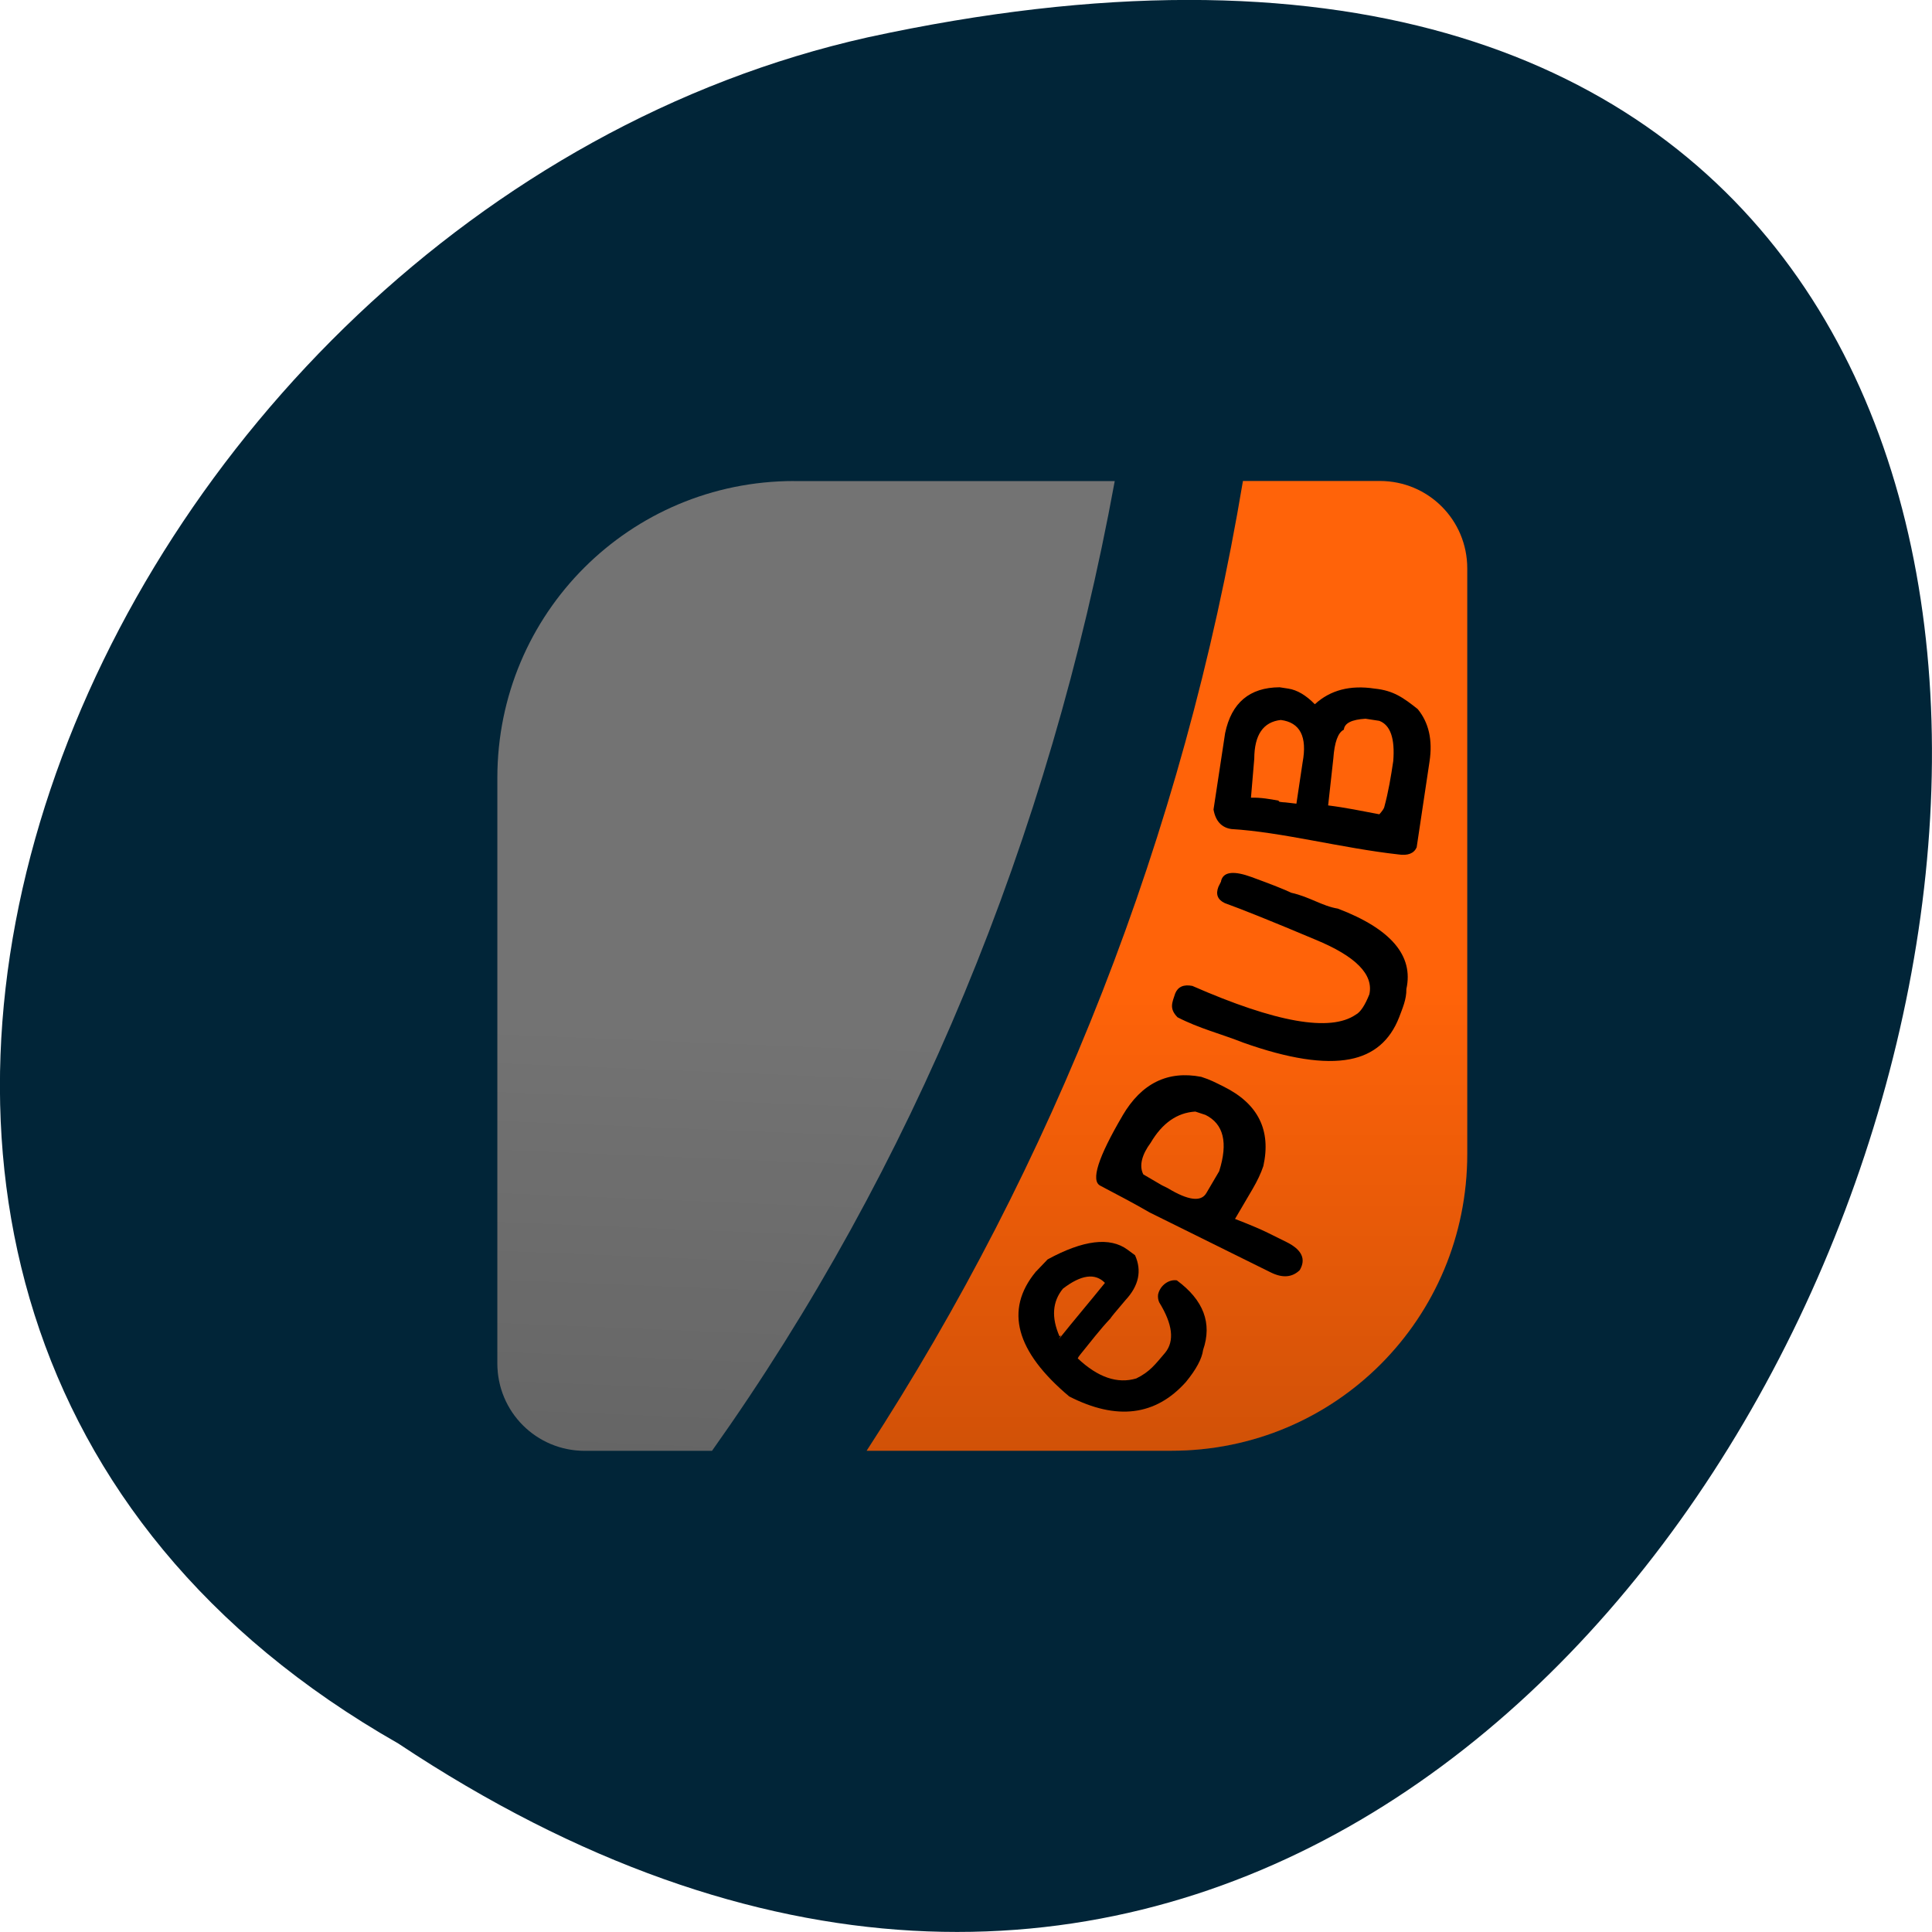 <svg xmlns="http://www.w3.org/2000/svg" xmlns:xlink="http://www.w3.org/1999/xlink" viewBox="0 0 256 256"><defs><linearGradient gradientUnits="userSpaceOnUse" xlink:href="#2" id="0" y2="50.45" x2="0" y1="95.78"/><linearGradient gradientUnits="userSpaceOnUse" xlink:href="#2" id="1" y2="51.52" x2="25.17" y1="116.51" x1="22.516"/><linearGradient id="2"><stop/><stop offset="1" stop-opacity="0"/></linearGradient></defs><path d="m -1374.42 1658.71 c 127.95 -192.46 -280.09 -311 -226.07 -62.2 23.02 102.82 167.39 165.22 226.07 62.2 z" fill="#012538" color="#000" transform="matrix(0 1 -1 0 1711.48 1605.44)"/><g transform="translate(65.916 63.746)"><g transform="matrix(3.745 0 0 3.745 -74.24 -121.21)"><path d="m 30.32 32.364 c -5.813 0 -10.5 4.687 -10.5 10.5 v 7.438 v 5.875 v 7.406 c 0 1.715 1.378 3.094 3.094 3.094 h 4.5 c 7.112 -10.02 11.94 -21.69 14.25 -34.31 h -7.188 h -4.156 z" fill="#737373"/><path d="m 46.2 32.364 c -2.1 12.581 -6.733 24.19 -13.313 34.31 h 9.25 h 1.531 c 5.813 0 10.469 -4.687 10.469 -10.5 v -3.656 v -9.656 v -7.406 c 0 -1.715 -1.378 -3.094 -3.094 -3.094 h -4.844 z" fill="#ff6309"/><g opacity="0.5"><path d="m 30.32 32.364 c -5.813 0 -10.5 4.687 -10.5 10.5 v 7.438 v 5.875 v 7.406 c 0 1.715 1.378 3.094 3.094 3.094 h 4.5 c 7.112 -10.02 11.94 -21.69 14.25 -34.31 h -7.188 h -4.156 z" fill="url(#1)"/><path d="m 46.2 32.364 c -2.1 12.581 -6.733 24.19 -13.313 34.31 h 9.25 h 1.531 c 5.813 0 10.469 -4.687 10.469 -10.5 v -3.656 v -9.656 v -7.406 c 0 -1.715 -1.378 -3.094 -3.094 -3.094 h -4.844 z" fill="url(#0)"/></g></g><g><path d="m 71.39 104.71 l 1.511 -1.579 c 4.728 -2.574 8.256 -3 10.582 -1.291 l 1 0.74 c 0.929 2.065 0.501 4.054 -1.283 5.966 -1.33 1.557 -1.978 2.348 -1.944 2.373 -1.44 1.517 -2.697 3.193 -4.02 4.806 -0.185 0.226 -0.3 0.4 -0.346 0.522 2.669 2.518 5.255 3.404 7.757 2.659 1.789 -0.875 2.492 -1.84 3.82 -3.399 1.269 -1.55 1.01 -3.777 -0.778 -6.682 -0.144 -0.313 -0.195 -0.661 -0.154 -1.045 0.29 -1.268 1.484 -2.034 2.487 -1.87 3.541 2.608 4.701 5.68 3.48 9.216 -0.153 1.164 -0.913 2.581 -2.279 4.249 -4.02 4.491 -9.177 5.13 -15.462 1.916 -7.089 -5.964 -8.575 -11.459 -4.459 -16.486 l 0.079 -0.097 m 3.094 8.621 l 0.214 -0.127 l -0.315 0.518 c 2.01 -2.518 4.211 -5.099 6.122 -7.476 -1.304 -1.34 -3.16 -1.085 -5.567 0.766 -1.402 1.712 -1.552 3.818 -0.453 6.319"/><path d="m 82.83 84.07 c 2.512 -4.279 5.988 -5.988 10.427 -5.127 1.227 0.391 1.84 0.732 2.954 1.284 4.572 2.263 6.33 5.775 5.273 10.536 -0.314 0.943 -0.796 1.966 -1.444 3.071 l -2.31 3.934 c 1.948 0.756 3.386 1.364 4.313 1.823 0.818 0.404 1.75 0.874 2.502 1.238 2.039 1.01 2.626 2.25 1.762 3.722 -1 0.974 -2.282 1.075 -3.839 0.305 l -16.05 -7.944 c -2.152 -1.255 -4.546 -2.492 -6.531 -3.544 -1.298 -0.642 -0.315 -3.741 2.947 -9.296 m 5.201 9.232 l 0.779 0.385 c 2.707 1.637 4.412 1.857 5.114 0.661 l 1.702 -2.898 c 1.201 -3.784 0.597 -6.273 -1.813 -7.466 l -1.343 -0.442 c -2.412 0.142 -4.388 1.525 -5.928 4.147 -1.113 1.499 -1.57 3.01 -0.968 4.175"/><path d="m 95.87 53.08 c 0.017 -0.111 0.043 -0.213 0.078 -0.304 0.402 -1.027 1.729 -1.129 3.983 -0.305 2.62 0.958 4.372 1.651 5.257 2.079 2.443 0.543 4.092 1.765 6.178 2.102 7.03 2.687 10.05 6.238 9.07 10.653 0.026 1.368 -0.518 2.558 -0.963 3.757 -1.209 3.093 -3.381 4.94 -6.516 5.542 -3.429 0.664 -8.14 -0.067 -14.13 -2.194 -2.909 -1.152 -5.893 -1.896 -8.719 -3.364 -1.125 -1.158 -0.706 -1.917 -0.308 -3.145 0.364 -0.897 1.123 -1.233 2.275 -1.01 11.08 4.858 18.294 6.128 21.655 3.809 0.608 -0.313 1.207 -1.209 1.799 -2.688 0.583 -2.63 -1.791 -5.04 -7.123 -7.242 -5.628 -2.371 -9.642 -3.989 -12.04 -4.853 -0.944 -0.449 -1.222 -1.171 -0.833 -2.164"/><path d="m 94.88 43.535 l 1.539 -10.14 c 0.841 -4.03 3.247 -6.05 7.221 -6.073 l 1.15 0.177 c 1.168 0.179 2.34 0.87 3.517 2.071 2.049 -1.878 4.691 -2.568 7.927 -2.071 2.459 0.247 3.778 1.184 5.699 2.709 1.474 1.789 1.999 4.1 1.574 6.933 l -1.709 11.399 c -0.371 0.812 -1.183 1.122 -2.436 0.93 -7.405 -0.819 -15.513 -2.978 -22.12 -3.362 -1.302 -0.2 -2.088 -1.058 -2.359 -2.574 m 4.96 -1.581 c 1.29 -0.038 2.468 0.174 3.711 0.4 -0.237 0.16 0.541 0.212 0.826 0.221 l 1.486 0.172 l 0.817 -5.45 c 0.639 -3.43 -0.324 -5.31 -2.888 -5.641 -2.329 0.26 -3.5 1.97 -3.514 5.13 m 9.788 6.191 c 2.28 0.284 4.531 0.747 6.787 1.175 0.358 -0.399 0.573 -0.706 0.642 -0.922 0.56 -2.048 0.887 -4.045 1.199 -6.129 0.238 -3 -0.379 -4.777 -1.852 -5.331 l -1.825 -0.28 c -1.833 0.109 -2.79 0.592 -2.868 1.449 -0.779 0.384 -1.246 1.667 -1.398 3.849"/></g></g></svg>